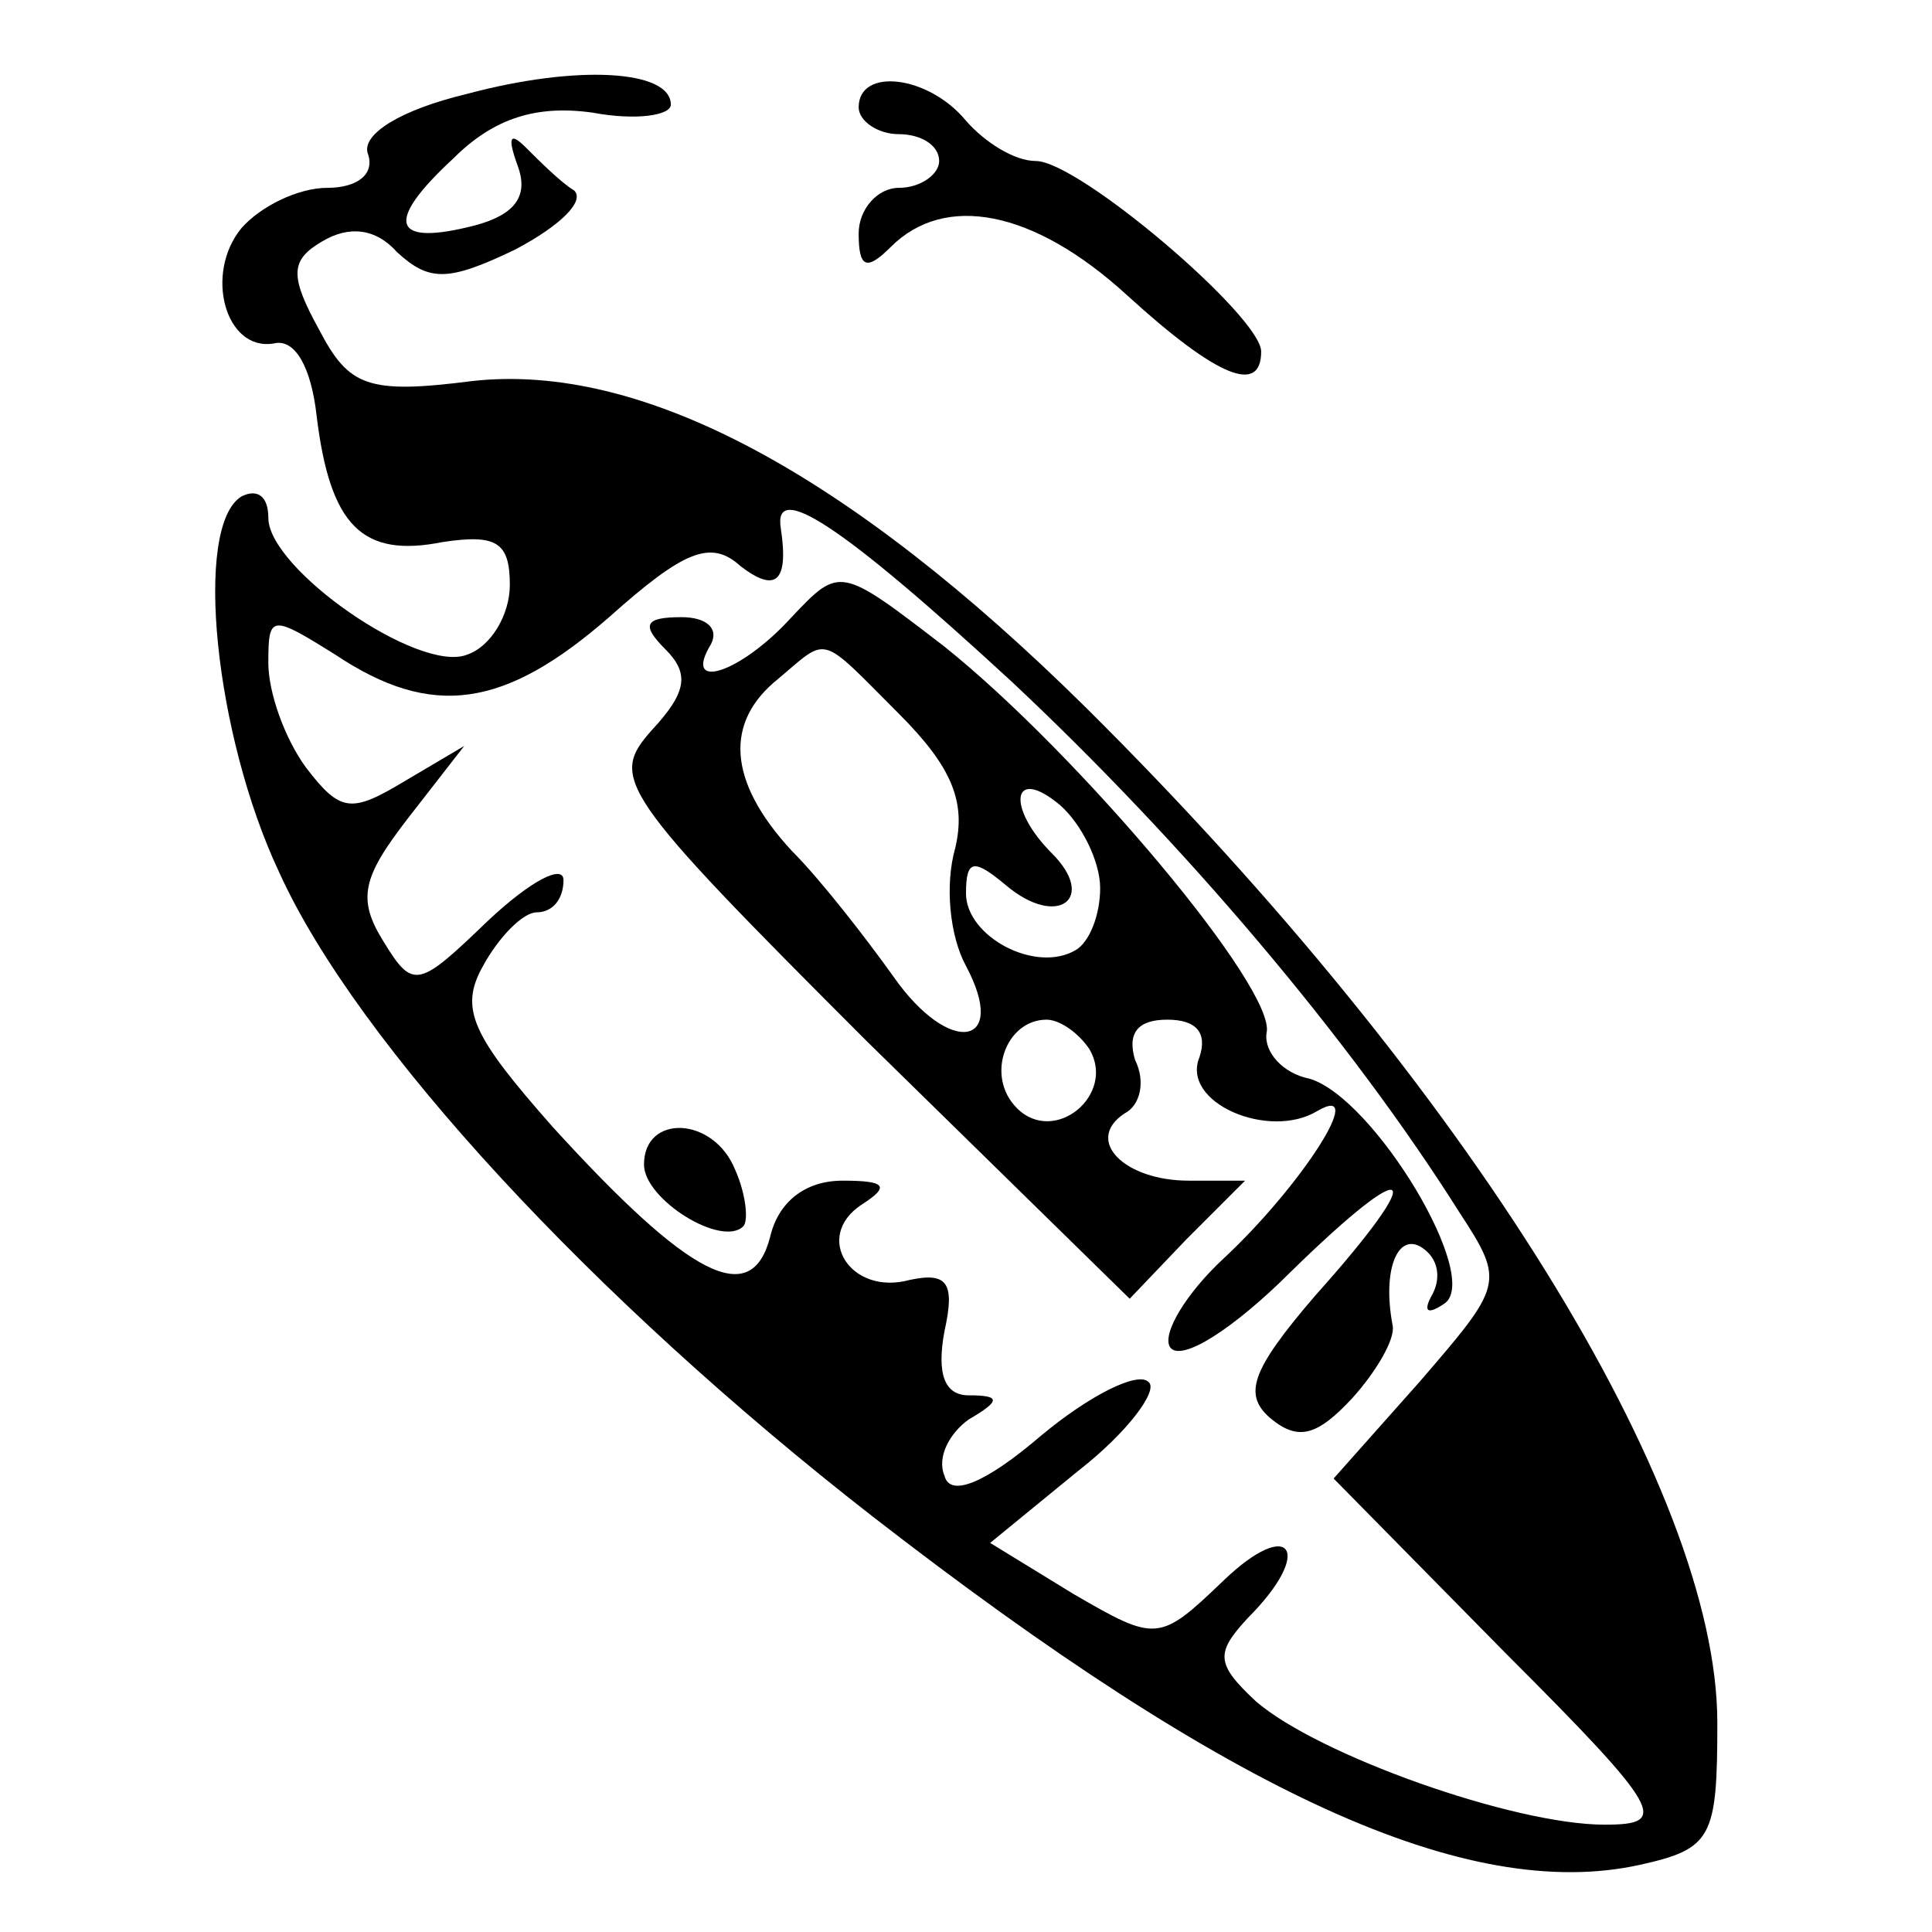 <?xml version="1.0" standalone="no"?>
<!DOCTYPE svg PUBLIC "-//W3C//DTD SVG 20010904//EN"
 "http://www.w3.org/TR/2001/REC-SVG-20010904/DTD/svg10.dtd">
<svg version="1.0" xmlns="http://www.w3.org/2000/svg"
 width="72pt" height="72pt" viewBox="0 0 72 72"
 preserveAspectRatio="xMidYMid meet">
<g transform="translate(0,72) scale(0.1,-0.1)"
fill="#000000" stroke="none">
<path d="M174 685 c-25 -6 -39 -15 -37 -22 3 -8 -4 -13 -15 -13 -11 0 -25 -7
-32 -15 -14 -17 -6 -46 12 -43 8 2 14 -9 16 -27 5 -41 17 -53 47 -47 20 3 25
0 25 -16 0 -11 -7 -23 -16 -26 -18 -7 -74 32 -74 51 0 8 -4 11 -10 8 -18 -11
-10 -89 14 -140 29 -64 117 -159 221 -240 134 -104 222 -144 286 -130 27 6 29
10 29 53 0 87 -93 237 -235 378 -89 88 -166 129 -229 122 -39 -5 -46 -2 -57
19 -11 20 -11 26 1 33 10 6 20 5 28 -4 12 -11 19 -11 44 1 17 9 26 18 22 22
-5 3 -13 11 -18 16 -6 6 -7 4 -3 -7 4 -11 -1 -18 -16 -22 -31 -8 -34 1 -8 25
15 15 31 20 52 17 16 -3 29 -1 29 3 0 13 -35 15 -76 4z m203 -219 c64 -60 126
-133 167 -198 17 -26 16 -27 -15 -63 l-32 -36 64 -65 c59 -59 61 -64 37 -64
-34 0 -107 26 -130 46 -15 14 -15 18 -3 31 25 25 16 38 -9 14 -24 -23 -25 -23
-56 -5 l-31 19 33 27 c18 14 30 30 26 33 -4 4 -22 -5 -40 -20 -21 -18 -34 -23
-36 -15 -3 7 2 16 9 21 12 7 12 9 0 9 -9 0 -12 8 -9 24 4 18 1 22 -13 19 -22
-6 -36 16 -18 28 11 7 9 9 -7 9 -14 0 -24 -8 -27 -21 -7 -27 -30 -15 -81 41
-30 34 -35 44 -26 60 6 11 15 20 20 20 6 0 10 5 10 12 0 6 -12 0 -28 -15 -26
-25 -28 -26 -39 -8 -10 16 -8 24 9 46 l21 27 -22 -13 c-20 -12 -24 -12 -37 5
-8 11 -14 28 -14 39 0 18 1 18 25 3 36 -24 63 -20 102 14 28 25 38 29 49 19
13 -10 18 -6 15 14 -3 18 22 2 86 -57z"/>
<path d="M295 490 c-19 -21 -41 -28 -30 -10 3 6 -2 10 -11 10 -14 0 -15 -3 -6
-12 9 -9 8 -16 -5 -30 -16 -18 -13 -23 80 -116 l98 -96 21 22 22 22 -21 0
c-24 0 -39 15 -24 25 6 3 8 12 4 20 -3 10 1 15 12 15 11 0 15 -5 12 -14 -7
-17 26 -31 44 -20 19 11 -6 -28 -35 -55 -14 -13 -23 -28 -20 -33 4 -6 24 7 45
28 46 45 52 39 9 -9 -24 -28 -27 -37 -16 -46 10 -8 17 -6 30 8 9 10 16 22 15
27 -4 21 2 35 11 29 6 -4 7 -11 4 -17 -4 -7 -2 -8 4 -4 15 9 -26 77 -50 84
-10 2 -17 10 -16 17 4 16 -70 104 -120 144 -39 30 -39 30 -57 11z m40 -36 c20
-20 25 -33 21 -50 -4 -14 -2 -33 4 -44 16 -30 -6 -34 -27 -4 -10 14 -27 36
-38 47 -24 26 -25 48 -5 64 19 16 15 17 45 -13z m75 -65 c0 -10 -4 -20 -9 -23
-15 -9 -41 5 -41 21 0 13 3 13 15 3 19 -16 34 -5 17 12 -17 17 -15 33 3 18 8
-7 15 -21 15 -31z m-4 -60 c10 -17 -13 -36 -27 -22 -12 12 -4 33 11 33 5 0 12
-5 16 -11z"/>
<path d="M240 286 c0 -13 29 -31 37 -23 2 2 1 12 -3 21 -8 20 -34 21 -34 2z"/>
<path d="M320 680 c0 -5 7 -10 15 -10 8 0 15 -4 15 -10 0 -5 -7 -10 -15 -10
-8 0 -15 -8 -15 -17 0 -13 3 -14 12 -5 20 20 53 14 88 -18 34 -31 50 -37 50
-21 0 13 -68 71 -84 71 -8 0 -19 7 -26 15 -14 17 -40 20 -40 5z"/>
</g>
</svg>
